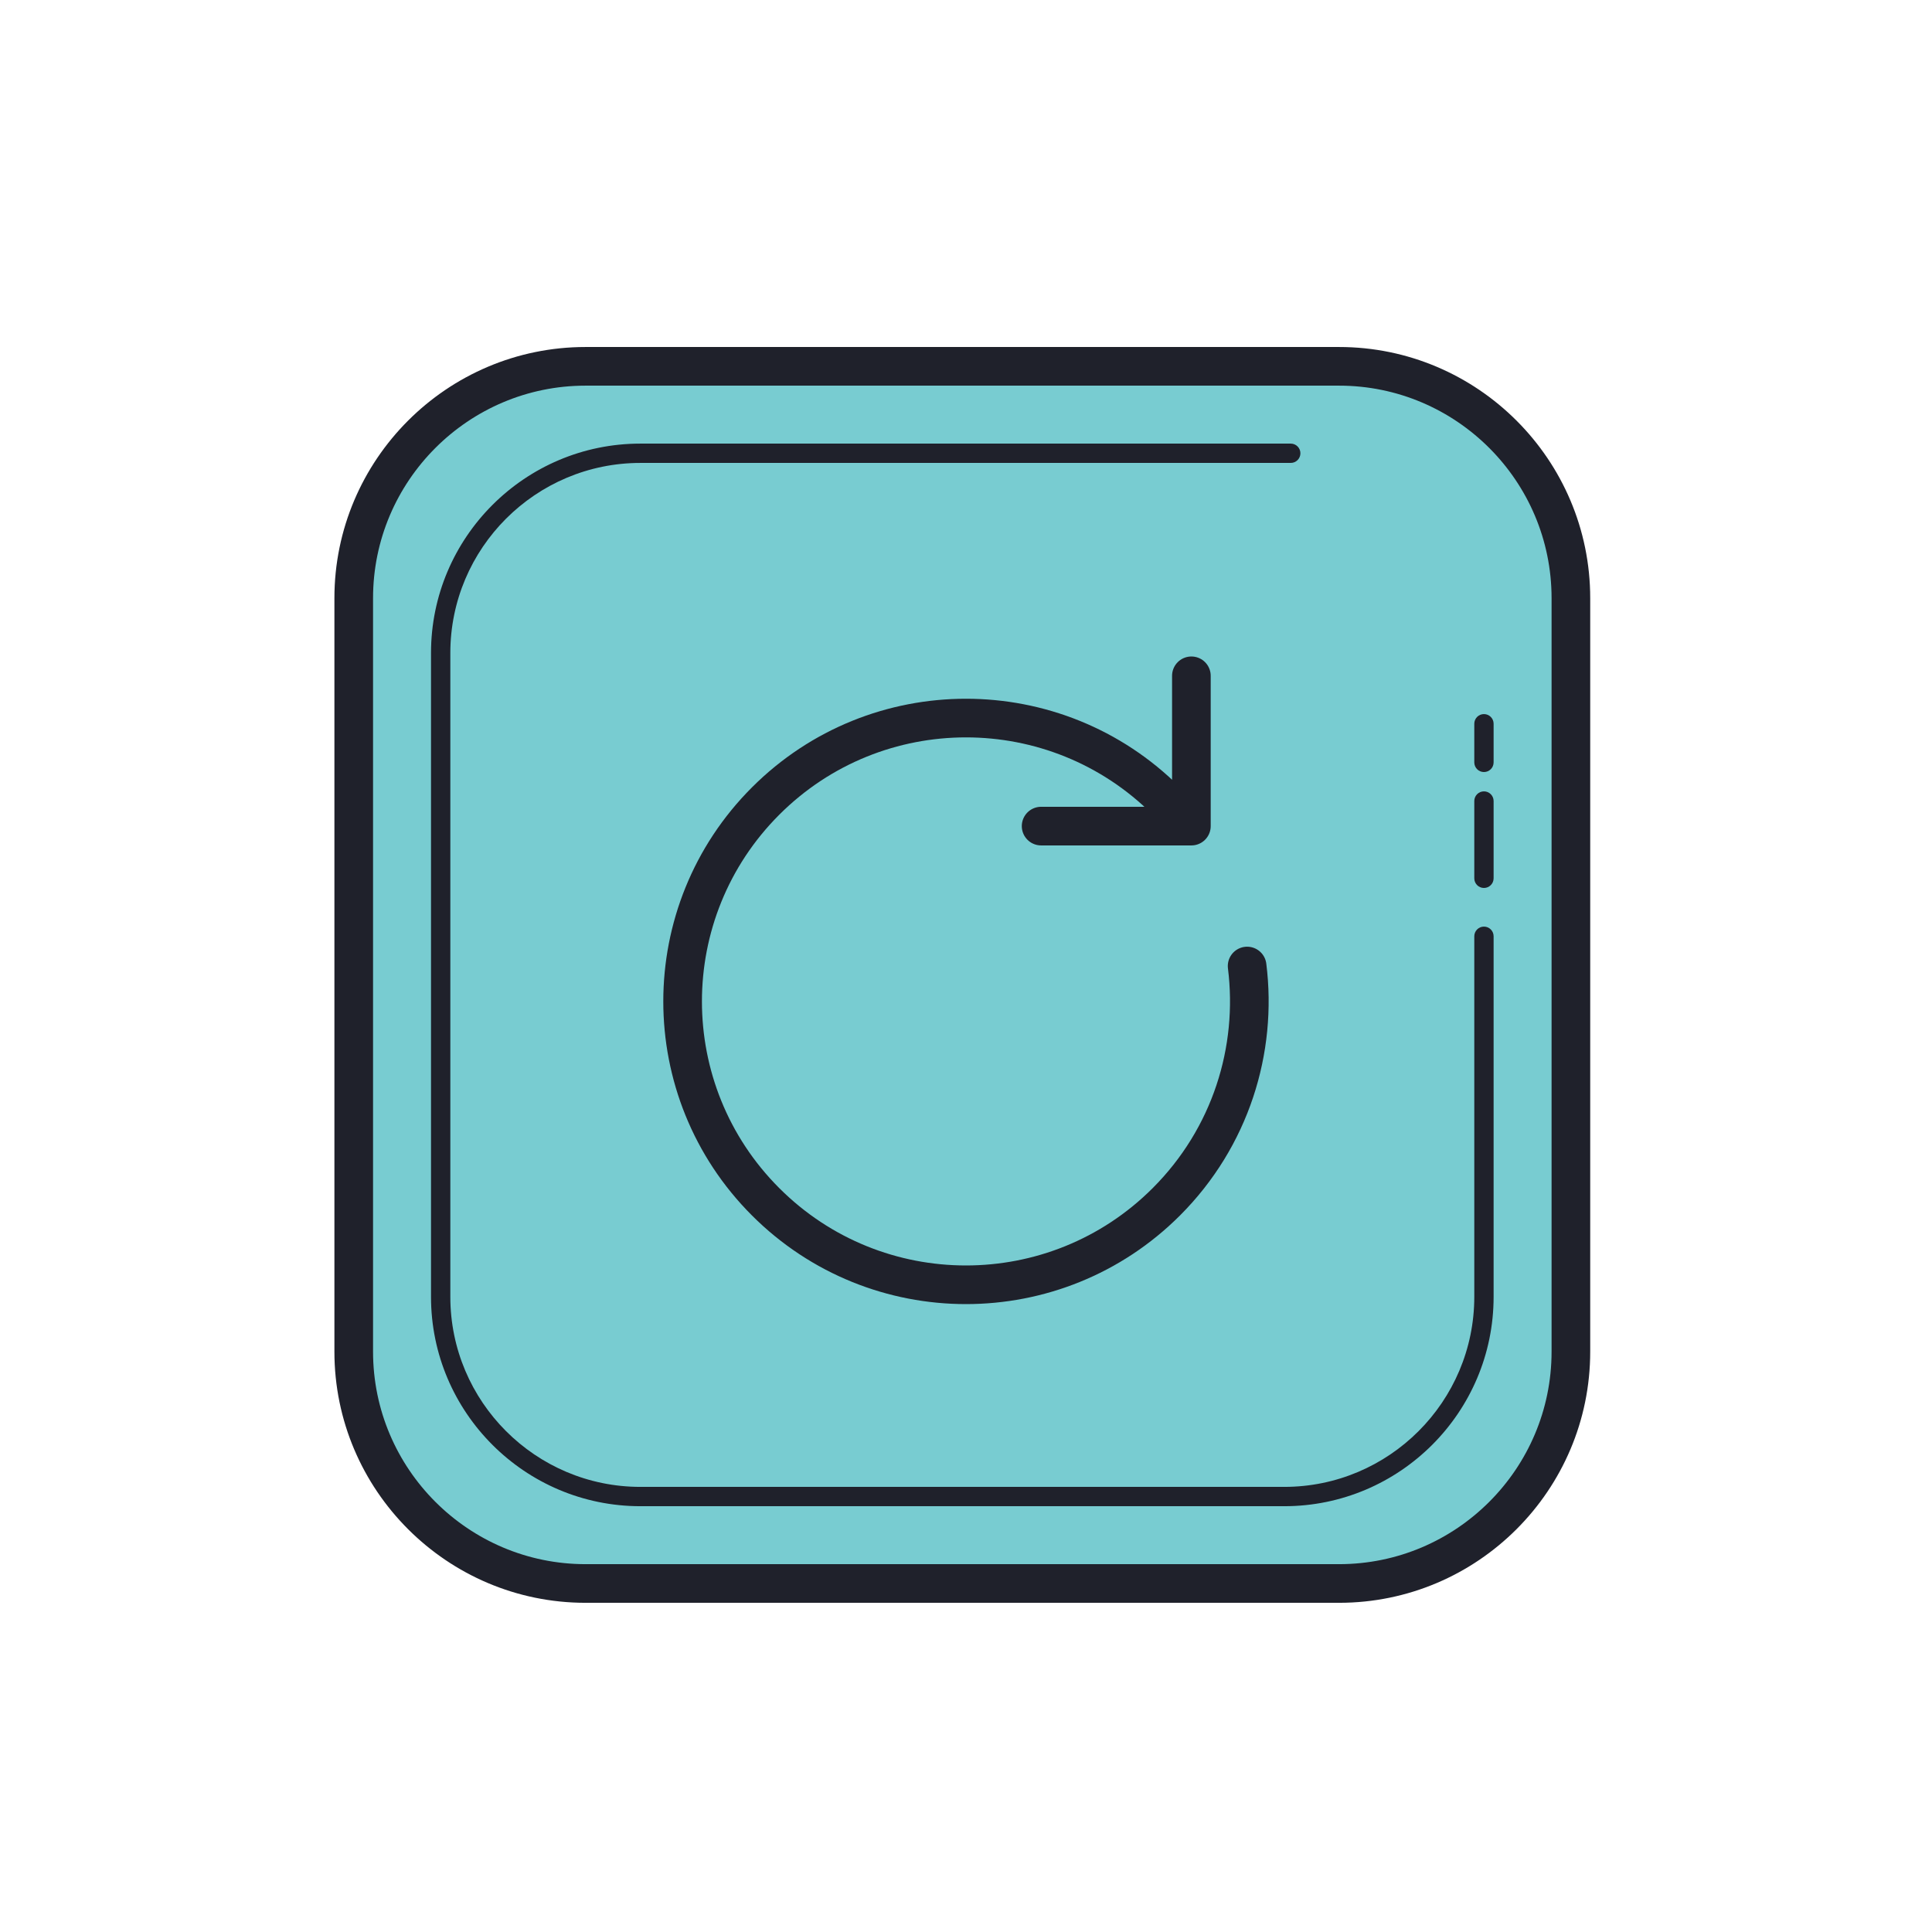 <svg width="100" height="100" viewBox="0 0 100 100" fill="none" xmlns="http://www.w3.org/2000/svg">
<path d="M69.309 81.961H30.309C23.709 81.961 18.309 76.561 18.309 69.961V30.961C18.309 24.361 23.709 18.961 30.309 18.961H69.309C75.909 18.961 81.309 24.361 81.309 30.961V69.961C81.309 76.561 75.909 81.961 69.309 81.961Z" fill="#78CCD1"/>
<path d="M69.309 82.961H30.309C23.141 82.961 17.309 77.129 17.309 69.961V30.961C17.309 23.793 23.141 17.961 30.309 17.961H69.309C76.477 17.961 82.309 23.793 82.309 30.961V69.961C82.309 77.129 76.478 82.961 69.309 82.961ZM30.309 19.961C24.244 19.961 19.309 24.896 19.309 30.961V69.961C19.309 76.026 24.244 80.961 30.309 80.961H69.309C75.374 80.961 80.309 76.026 80.309 69.961V30.961C80.309 24.896 75.374 19.961 69.309 19.961H30.309Z" fill="#1F212B"/>
<path d="M76.809 48.461V67.124C76.809 72.809 72.157 77.461 66.472 77.461H33.146C27.461 77.461 22.809 72.809 22.809 67.124V33.798C22.809 28.113 27.461 23.461 33.146 23.461H66.809" fill="#78CCD1"/>
<path d="M66.472 77.961H33.146C27.17 77.961 22.309 73.1 22.309 67.124V33.798C22.309 27.822 27.17 22.961 33.146 22.961H66.809C67.085 22.961 67.309 23.185 67.309 23.461C67.309 23.737 67.085 23.961 66.809 23.961H33.146C27.722 23.961 23.309 28.374 23.309 33.798V67.124C23.309 72.548 27.722 76.961 33.146 76.961H66.472C71.896 76.961 76.309 72.548 76.309 67.124V48.461C76.309 48.185 76.533 47.961 76.809 47.961C77.085 47.961 77.309 48.185 77.309 48.461V67.124C77.309 73.099 72.448 77.961 66.472 77.961ZM76.809 45.961C76.533 45.961 76.309 45.737 76.309 45.461V41.461C76.309 41.185 76.533 40.961 76.809 40.961C77.085 40.961 77.309 41.185 77.309 41.461V45.461C77.309 45.737 77.085 45.961 76.809 45.961ZM76.809 39.961C76.533 39.961 76.309 39.737 76.309 39.461V37.461C76.309 37.185 76.533 36.961 76.809 36.961C77.085 36.961 77.309 37.185 77.309 37.461V39.461C77.309 39.737 77.085 39.961 76.809 39.961Z" fill="#1F212B"/>
<path d="M61.666 42.759L60.37 41.462C54.642 35.735 45.355 35.735 39.628 41.462C33.9 47.19 33.9 56.476 39.628 62.204C45.355 67.932 54.642 67.932 60.37 62.204C63.7 58.873 65.094 54.339 64.551 50.001M61.666 42.759H53.888M61.666 42.759V34.98" stroke="#1F212B" stroke-width="2" stroke-linecap="round" stroke-linejoin="round"/>
</svg>

